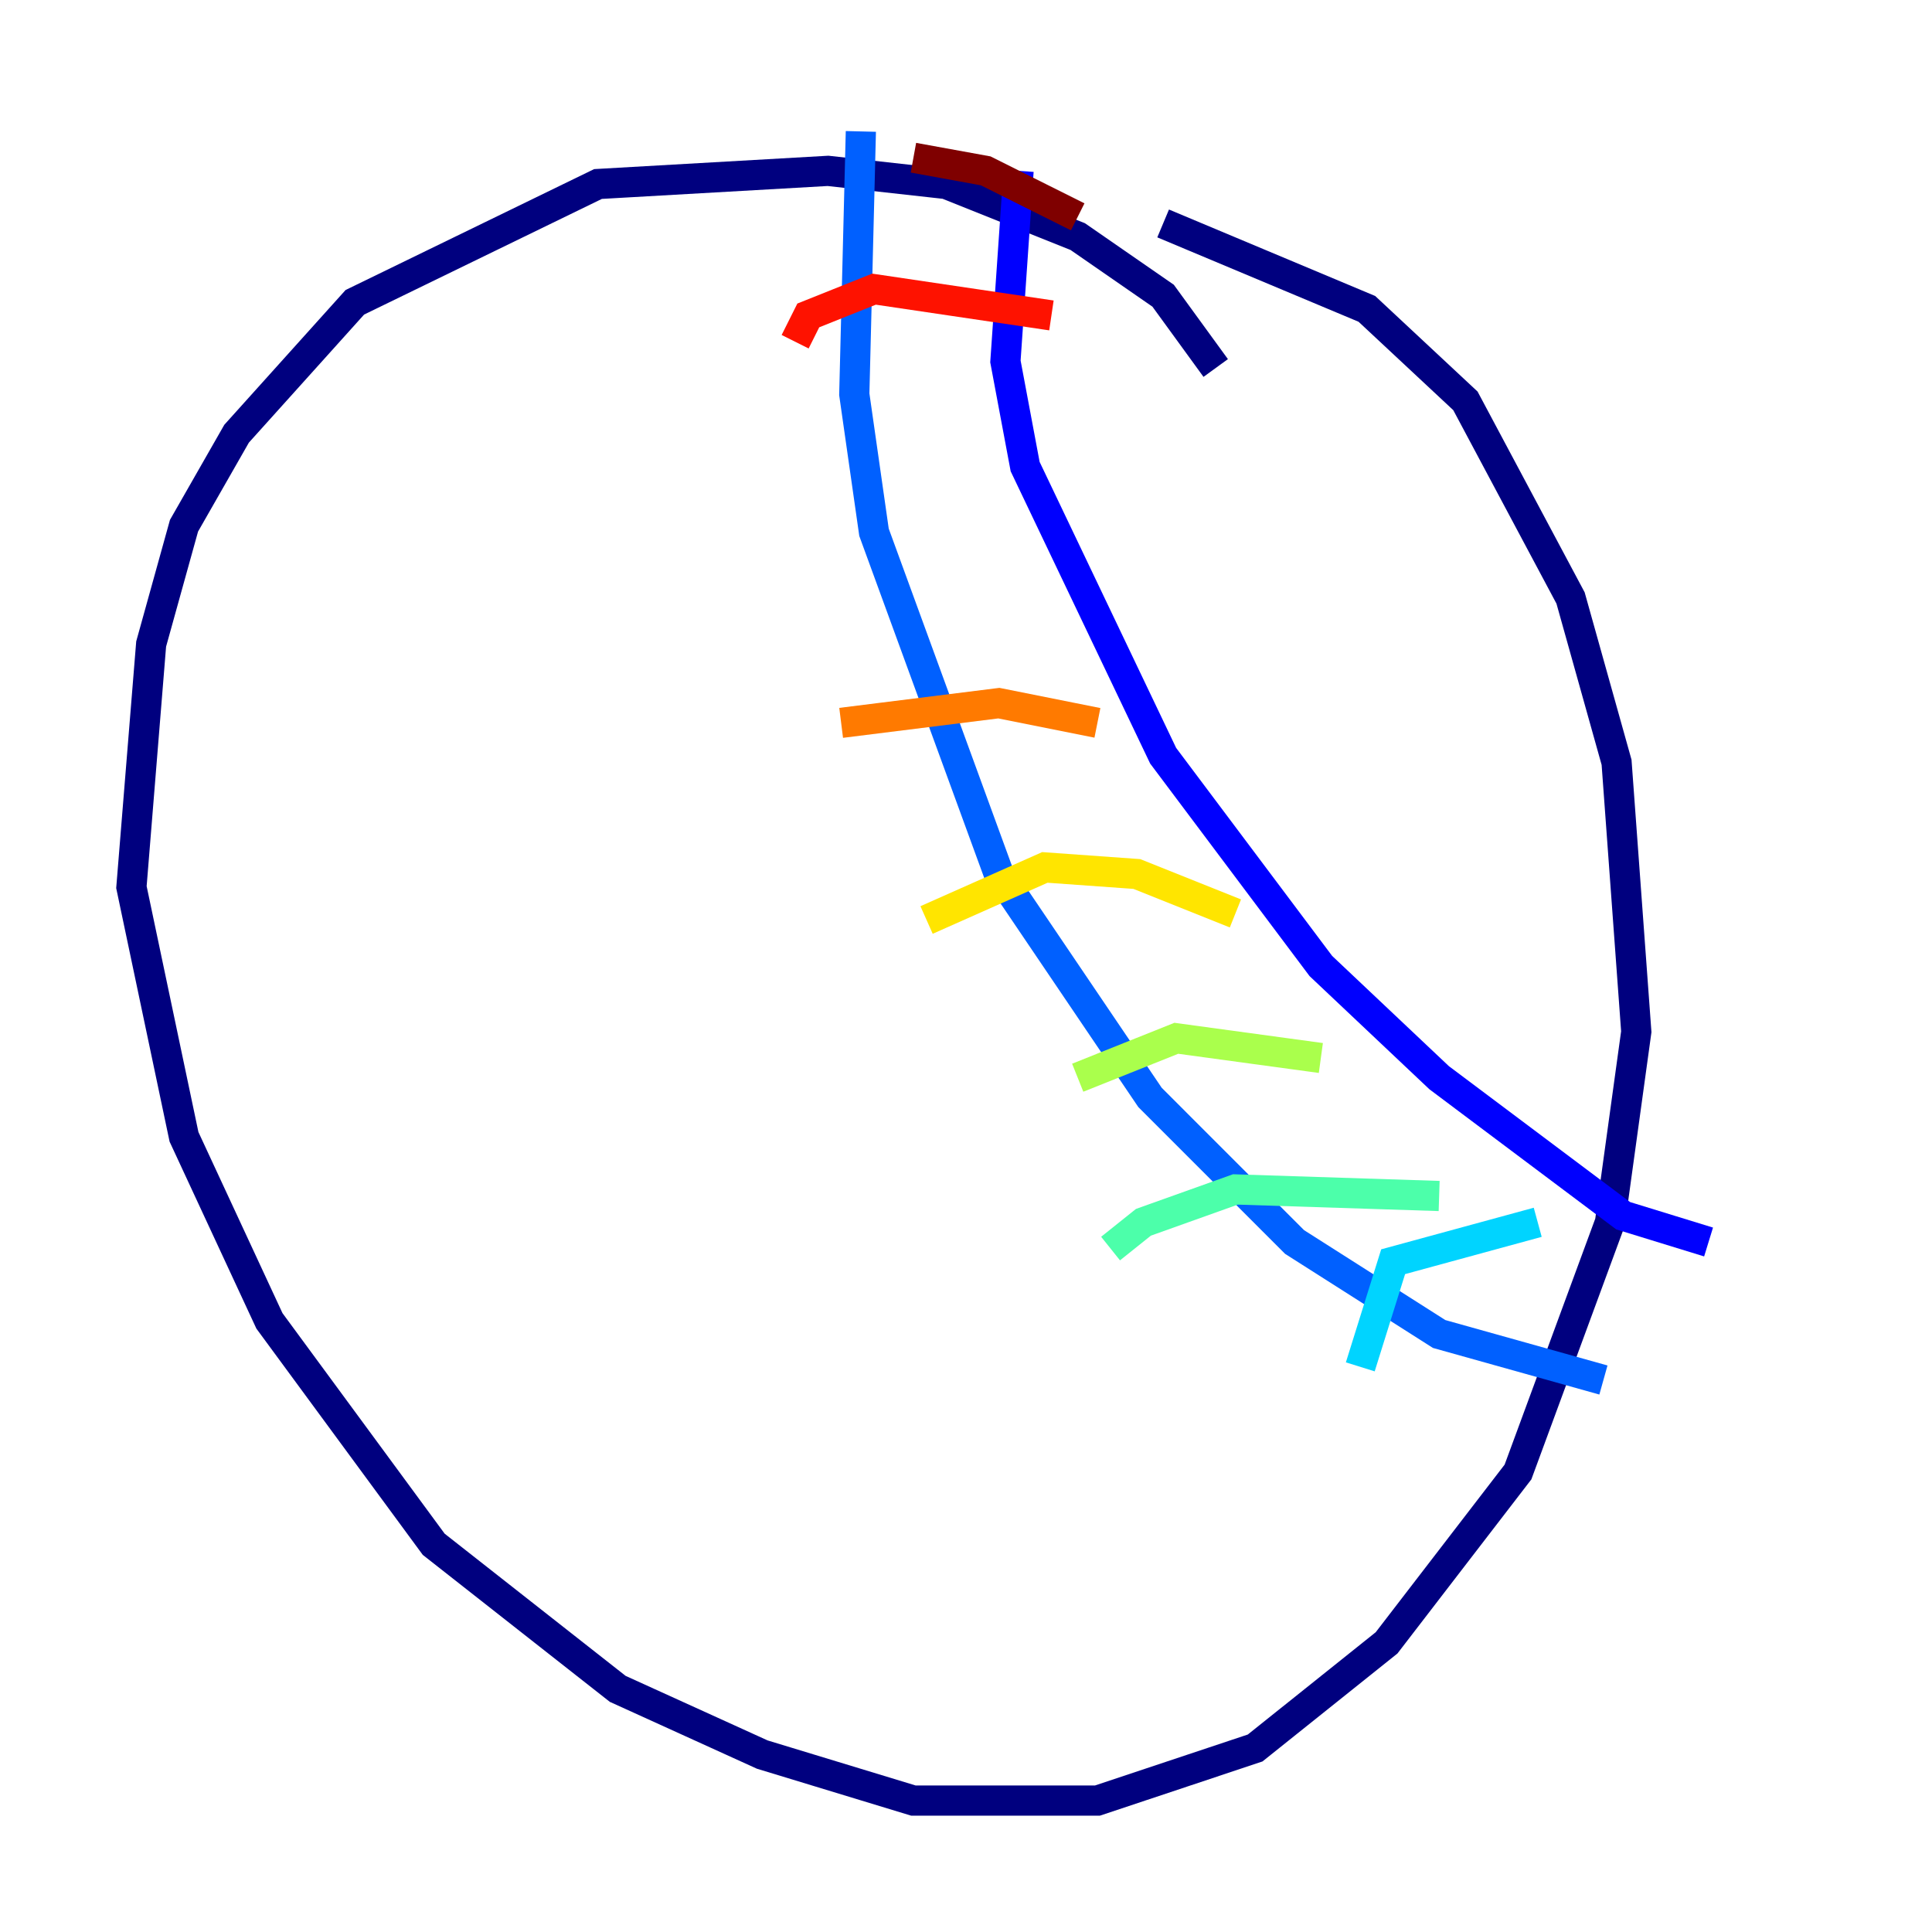 <?xml version="1.0" encoding="utf-8" ?>
<svg baseProfile="tiny" height="128" version="1.2" viewBox="0,0,128,128" width="128" xmlns="http://www.w3.org/2000/svg" xmlns:ev="http://www.w3.org/2001/xml-events" xmlns:xlink="http://www.w3.org/1999/xlink"><defs /><polyline fill="none" points="80.544,24.381 77.061,19.592 71.401,15.674 62.694,12.191 54.857,11.32 39.619,12.191 23.51,20.027 15.674,28.735 12.191,34.83 10.014,42.667 8.707,58.776 12.191,75.32 17.85,87.51 28.735,102.313 40.925,111.891 50.503,116.245 60.517,119.293 72.707,119.293 83.156,115.809 91.864,108.844 100.571,97.524 106.667,80.98 108.408,68.354 107.102,50.503 104.054,39.619 97.088,26.558 90.558,20.463 77.061,14.803" stroke="#00007f" stroke-width="2" /><polyline fill="none" points="67.483,11.32 66.612,23.946 67.918,30.912 77.061,50.068 87.51,64.0 95.347,71.401 107.537,80.544 113.197,82.286" stroke="#0000fe" stroke-width="2" /><polyline fill="none" points="57.034,8.707 56.599,26.122 57.905,35.265 66.177,57.905 76.191,72.707 85.769,82.286 95.347,88.381 106.231,91.429" stroke="#0060ff" stroke-width="2" /><polyline fill="none" points="90.122,90.558 92.299,83.592 101.878,80.98" stroke="#00d4ff" stroke-width="2" /><polyline fill="none" points="73.578,82.721 75.755,80.98 81.85,78.803 95.347,79.238" stroke="#4cffaa" stroke-width="2" /><polyline fill="none" points="71.401,71.401 77.932,68.789 87.51,70.095" stroke="#aaff4c" stroke-width="2" /><polyline fill="none" points="61.388,60.952 69.225,57.469 75.32,57.905 81.85,60.517" stroke="#ffe500" stroke-width="2" /><polyline fill="none" points="55.728,47.891 66.177,46.585 72.707,47.891" stroke="#ff7a00" stroke-width="2" /><polyline fill="none" points="52.68,22.64 53.551,20.898 57.905,19.157 69.66,20.898" stroke="#fe1200" stroke-width="2" /><polyline fill="none" points="60.517,10.449 65.306,11.32 71.401,14.367" stroke="#7f0000" stroke-width="2" /></svg>